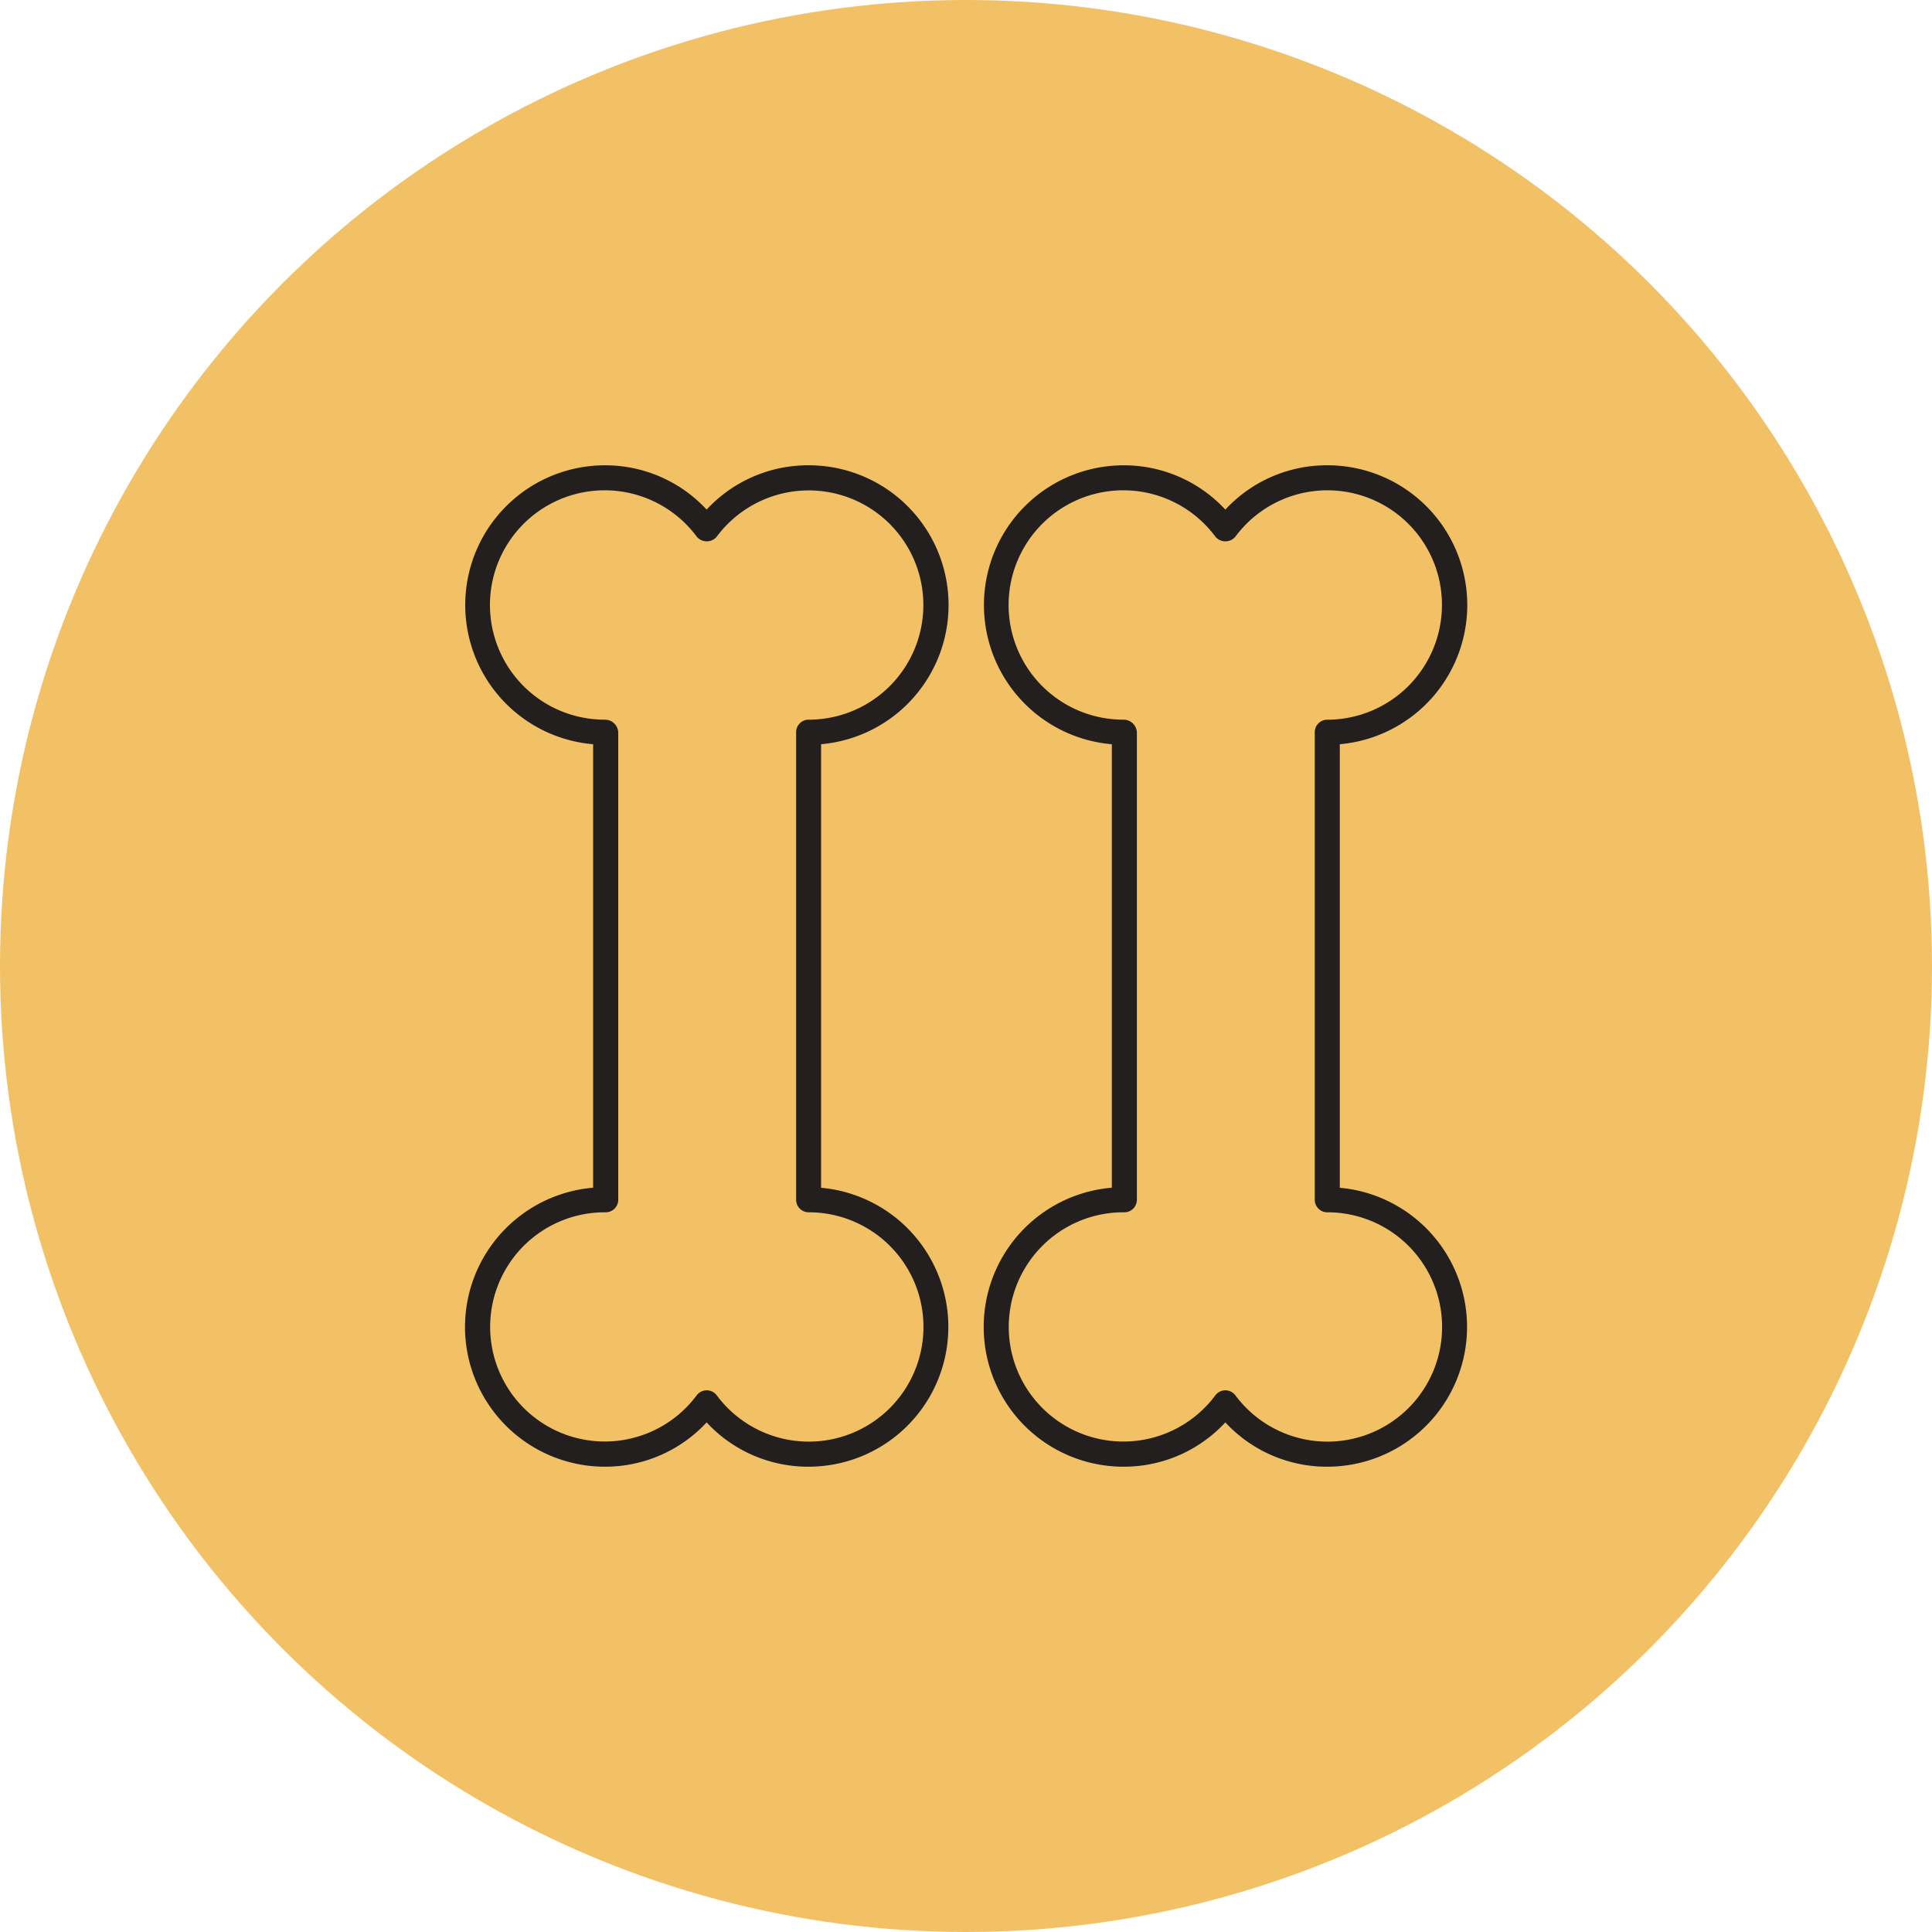 <svg height="100" viewBox="0 0 100 100" width="100" xmlns="http://www.w3.org/2000/svg"><circle cx="50" cy="50" fill="#f2c165" r="50"/><g fill="#231f1e" transform="translate(14.1 13.999)"><path d="m63.857 12.378a7.155 7.155 0 0 0 -5.276-2.293 7.232 7.232 0 0 0 -.6 14.438v22.953a7.233 7.233 0 0 0 .6 14.441 7.155 7.155 0 0 0 5.276-2.293 7.154 7.154 0 0 0 5.275 2.293 7.233 7.233 0 0 0 .649-14.437v-22.958a7.233 7.233 0 0 0 -.649-14.438 7.154 7.154 0 0 0 -5.275 2.294zm11.211 4.94a5.942 5.942 0 0 1 -5.935 5.935.649.649 0 0 0 -.649.649v24.198a.649.649 0 0 0 .649.649 5.935 5.935 0 1 1 -4.755 9.476.649.649 0 0 0 -1.04 0 5.933 5.933 0 1 1 -4.755-9.476h.046a.649.649 0 0 0 .649-.649v-24.2a.689.689 0 0 0 -.694-.649 5.936 5.936 0 1 1 4.755-9.476.672.672 0 0 0 1.04 0 5.929 5.929 0 0 1 10.69 3.54z" transform="translate(-14.533)"/><path d="m9.968 54.684a7.241 7.241 0 0 0 7.232 7.233 7.154 7.154 0 0 0 5.275-2.293 7.155 7.155 0 0 0 5.276 2.293 7.233 7.233 0 0 0 .649-14.437v-22.958a7.233 7.233 0 0 0 -.649-14.438 7.155 7.155 0 0 0 -5.276 2.293 7.154 7.154 0 0 0 -5.275-2.292 7.232 7.232 0 0 0 -.6 14.438v22.953a7.242 7.242 0 0 0 -6.632 7.208zm7.932-6.584v-24.2a.689.689 0 0 0 -.694-.649 5.936 5.936 0 1 1 4.755-9.476.672.672 0 0 0 1.04 0 5.933 5.933 0 1 1 4.755 9.476.649.649 0 0 0 -.649.649v24.2a.649.649 0 0 0 .649.649 5.935 5.935 0 1 1 -4.756 9.475.649.649 0 0 0 -1.04 0 5.932 5.932 0 1 1 -4.76-9.475h.046a.649.649 0 0 0 .654-.649z"/></g></svg>